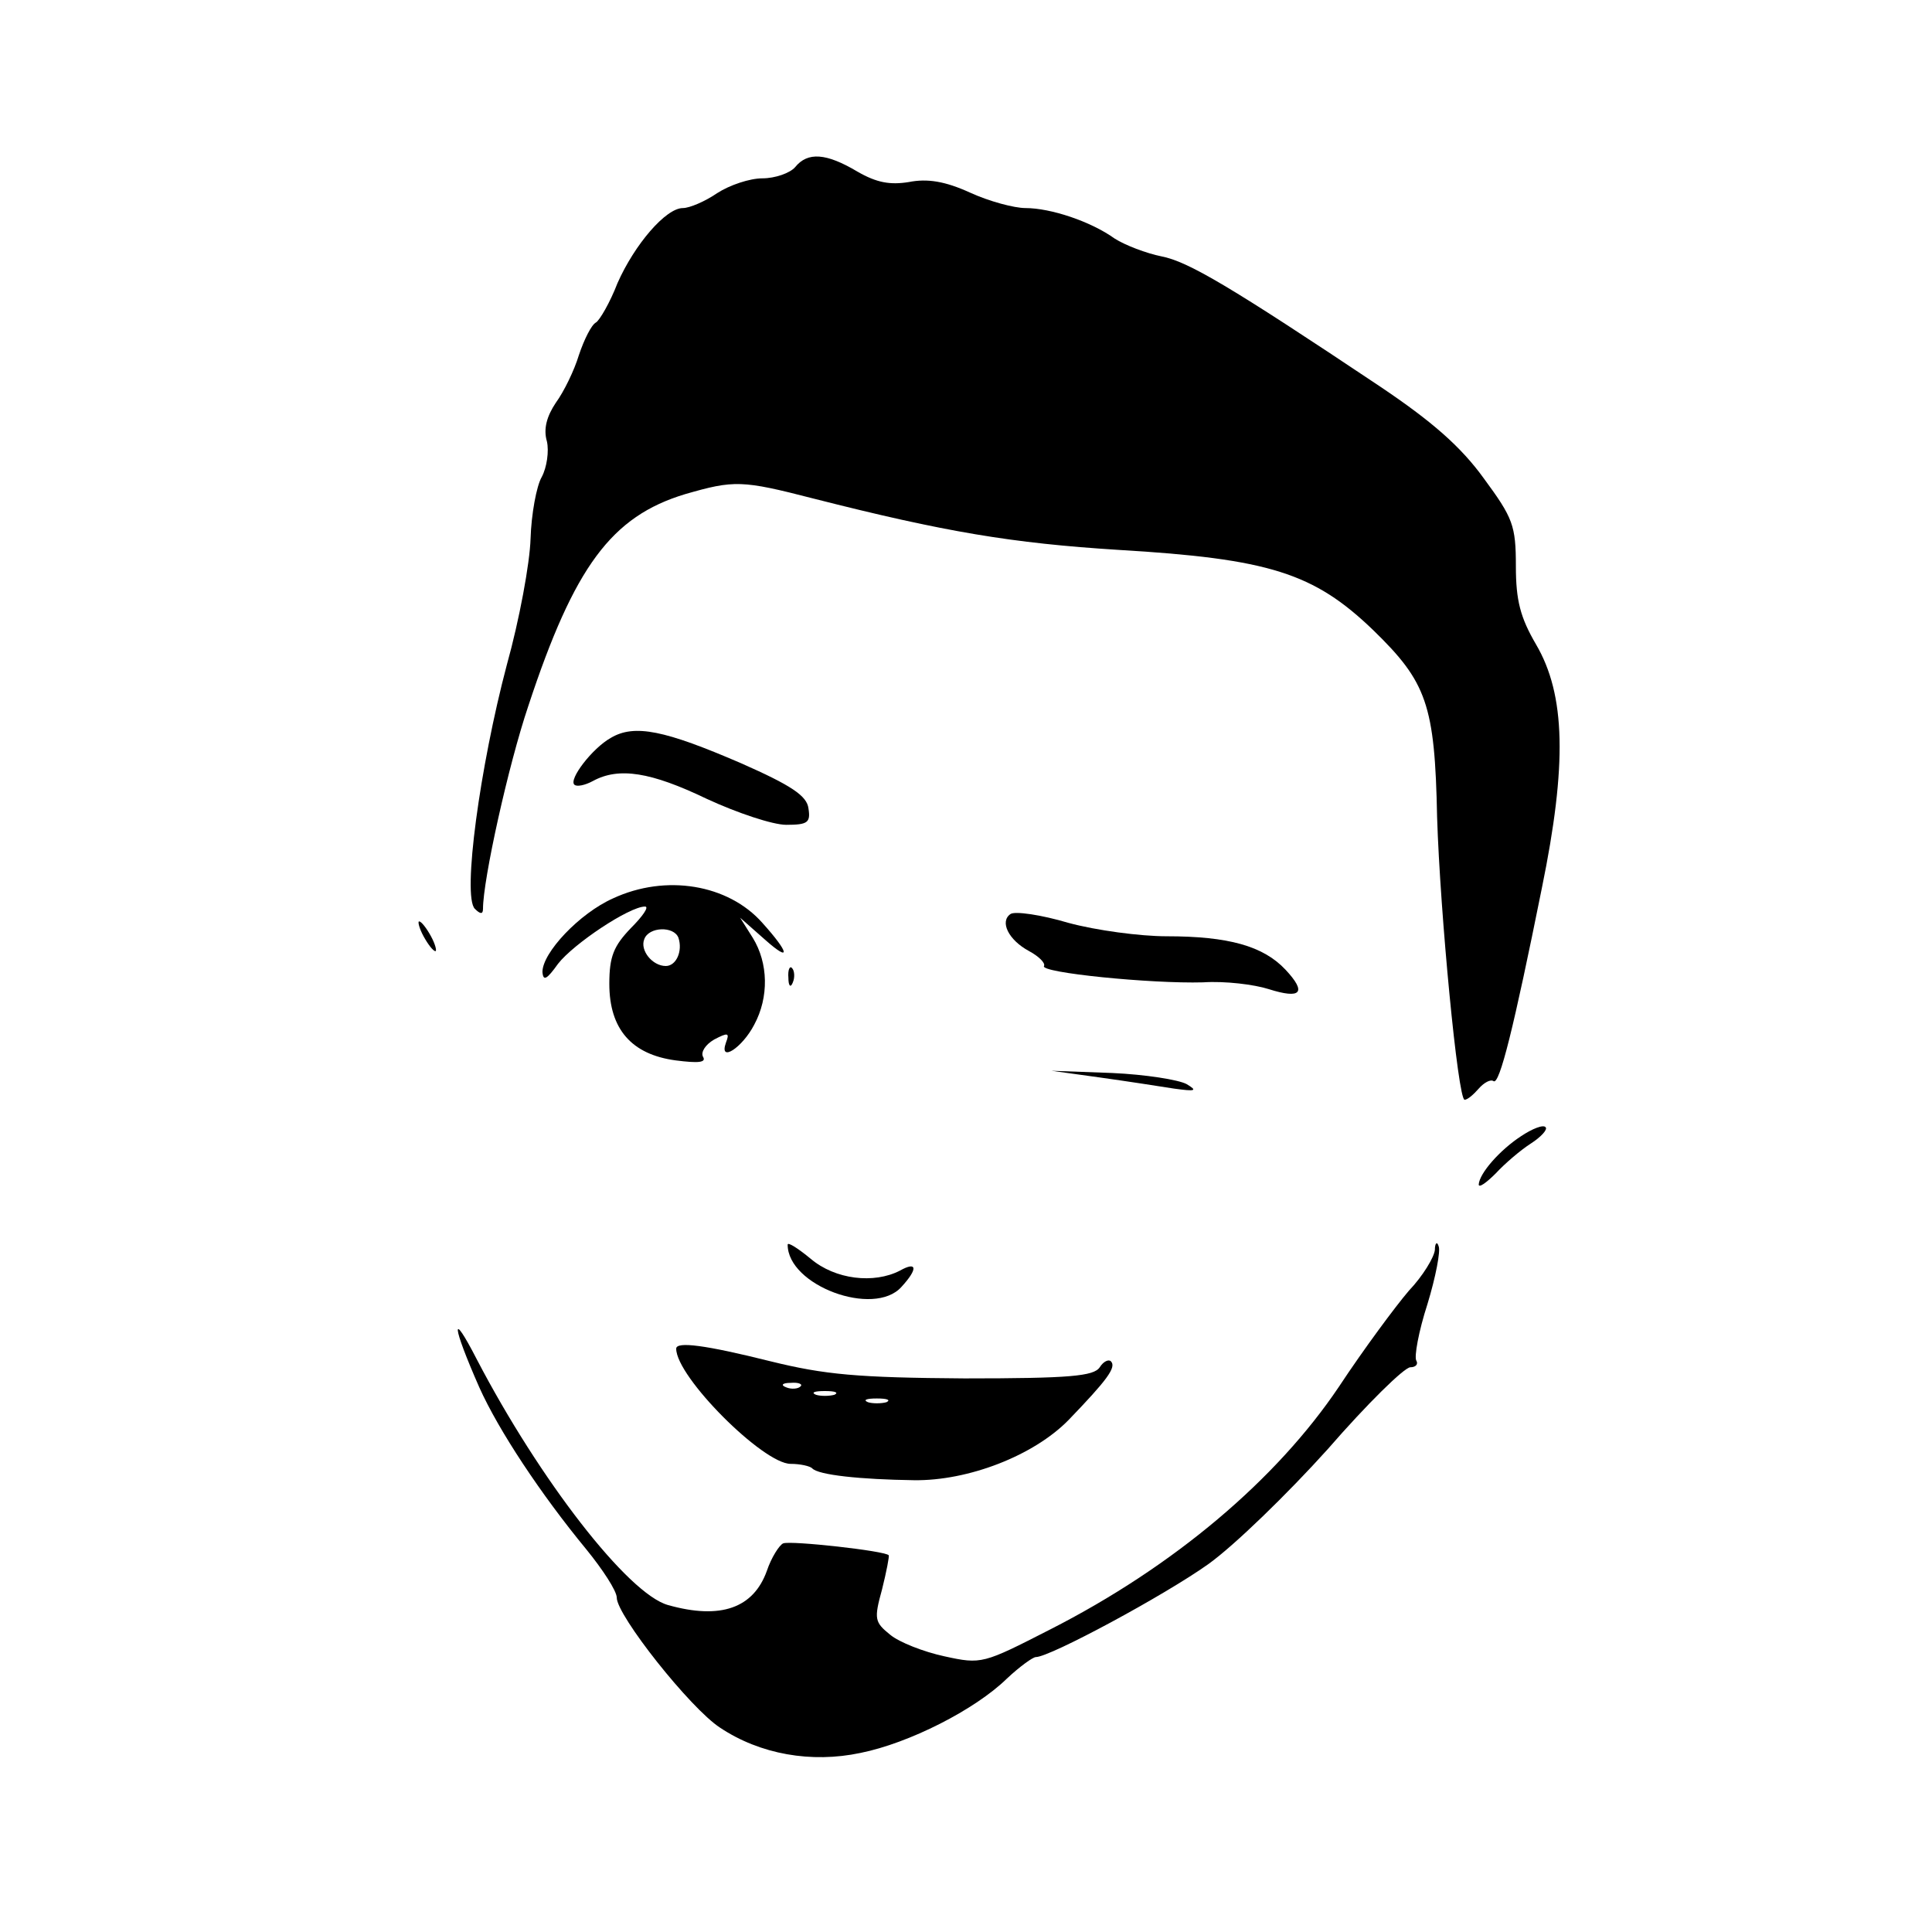 <?xml version="1.0" standalone="no"?>
<!DOCTYPE svg PUBLIC "-//W3C//DTD SVG 20010904//EN"
 "http://www.w3.org/TR/2001/REC-SVG-20010904/DTD/svg10.dtd">
<svg version="1.0" xmlns="http://www.w3.org/2000/svg"
 width="260pt" height="260pt" viewBox="0 0 260 260"
 preserveAspectRatio="xMidYMid meet">
<g transform="translate(0,260) scale(0.1,-0.1)"
fill="#000000" stroke="none">
<path d="M1070 2375 c-7 -8 -27 -15 -44 -15 -17 0 -44 -9 -61 -20 -16 -11 -37
-20 -46 -20 -23 0 -65 -49 -88 -101 -10 -26 -24 -50 -29 -53 -6 -3 -16 -23
-23 -44 -6 -20 -20 -49 -31 -64 -12 -18 -17 -35 -12 -52 3 -13 0 -35 -7 -48
-7 -12 -14 -50 -15 -83 -1 -33 -15 -109 -32 -170 -36 -136 -60 -311 -43 -328
7 -7 11 -8 11 0 0 39 34 193 61 273 62 188 112 255 211 285 66 19 76 19 173
-6 177 -45 267 -60 410 -69 203 -12 263 -31 343 -108 72 -70 83 -100 86 -252
4 -128 28 -380 37 -380 4 0 12 7 19 15 7 8 16 13 20 10 8 -5 27 71 65 260 34
166 32 260 -8 328 -21 36 -27 59 -27 105 0 55 -4 65 -43 118 -31 43 -70 77
-140 124 -202 135 -258 168 -294 175 -20 4 -49 15 -63 24 -32 23 -86 41 -120
41 -15 0 -49 9 -75 21 -33 15 -57 19 -82 14 -25 -4 -43 -1 -69 14 -42 25 -67
27 -84 6z"/>
<path d="M822 1607 c-25 -14 -57 -56 -49 -63 3 -3 14 -1 25 5 35 19 78 12 153
-24 41 -19 89 -35 107 -35 29 0 33 3 30 22 -2 17 -23 31 -91 61 -102 44 -143
53 -175 34z"/>
<path d="M825 1391 c-45 -20 -95 -73 -95 -99 1 -13 6 -10 21 11 21 27 96 77
117 77 6 0 -3 -13 -19 -29 -23 -24 -29 -38 -29 -75 0 -61 30 -95 89 -103 31
-4 42 -3 37 5 -3 6 3 16 15 23 19 10 21 9 16 -4 -10 -28 22 -7 38 24 20 37 19
83 -2 117 l-17 27 34 -30 c35 -31 32 -17 -4 23 -46 52 -130 66 -201 33z m88
-53 c6 -18 -3 -38 -17 -38 -18 0 -35 21 -29 36 6 17 40 18 46 2z"/>
<path d="M1360 1370 c-15 -10 -3 -35 25 -50 13 -7 22 -16 20 -20 -6 -9 144
-24 214 -22 30 2 69 -3 88 -9 44 -14 52 -5 23 26 -30 32 -77 45 -160 45 -36 0
-95 8 -132 18 -37 11 -72 16 -78 12z"/>
<path d="M570 1340 c6 -11 13 -20 16 -20 2 0 0 9 -6 20 -6 11 -13 20 -16 20
-2 0 0 -9 6 -20z"/>
<path d="M1061 1284 c0 -11 3 -14 6 -6 3 7 2 16 -1 19 -3 4 -6 -2 -5 -13z"/>
<path d="M1480 1150 c36 -5 81 -12 100 -15 29 -4 32 -3 17 6 -11 6 -56 13
-100 15 l-82 3 65 -9z"/>
<path d="M2047 1071 c-29 -19 -56 -50 -57 -65 0 -5 10 2 23 15 12 13 33 31 47
40 14 9 23 19 20 22 -3 4 -18 -2 -33 -12z"/>
<path d="M1060 925 c0 -55 116 -98 153 -57 23 25 21 35 -2 22 -35 -18 -87 -12
-120 16 -17 14 -31 23 -31 19z"/>
<path d="M1931 918 c-1 -10 -16 -35 -35 -55 -18 -21 -61 -79 -94 -129 -84
-125 -222 -242 -389 -327 -90 -46 -92 -47 -142 -36 -28 6 -61 19 -73 29 -21
17 -22 21 -11 61 6 24 10 45 9 46 -5 6 -132 20 -142 16 -5 -2 -16 -19 -22 -37
-18 -50 -62 -66 -133 -46 -54 15 -173 169 -257 330 -36 70 -34 47 3 -37 26
-58 83 -144 144 -218 22 -27 41 -56 41 -65 0 -24 99 -149 139 -175 54 -36 123
-48 189 -34 65 13 154 58 197 100 17 16 35 29 39 29 19 0 173 83 232 125 35
25 107 95 161 155 53 61 103 110 111 110 7 0 11 4 8 9 -3 5 3 39 15 76 11 36
18 72 15 78 -2 7 -5 4 -5 -5z"/>
<path d="M910 785 c0 -38 117 -155 154 -155 13 0 26 -3 29 -6 8 -9 65 -15 137
-16 73 -1 161 33 208 81 51 53 65 71 57 79 -3 3 -10 0 -15 -8 -8 -12 -40 -15
-182 -15 -144 1 -188 5 -261 23 -88 22 -127 27 -127 17z m167 -51 c-3 -3 -12
-4 -19 -1 -8 3 -5 6 6 6 11 1 17 -2 13 -5z m46 -11 c-7 -2 -19 -2 -25 0 -7 3
-2 5 12 5 14 0 19 -2 13 -5z m70 -10 c-7 -2 -19 -2 -25 0 -7 3 -2 5 12 5 14 0
19 -2 13 -5z"/>
</g>
</svg>
